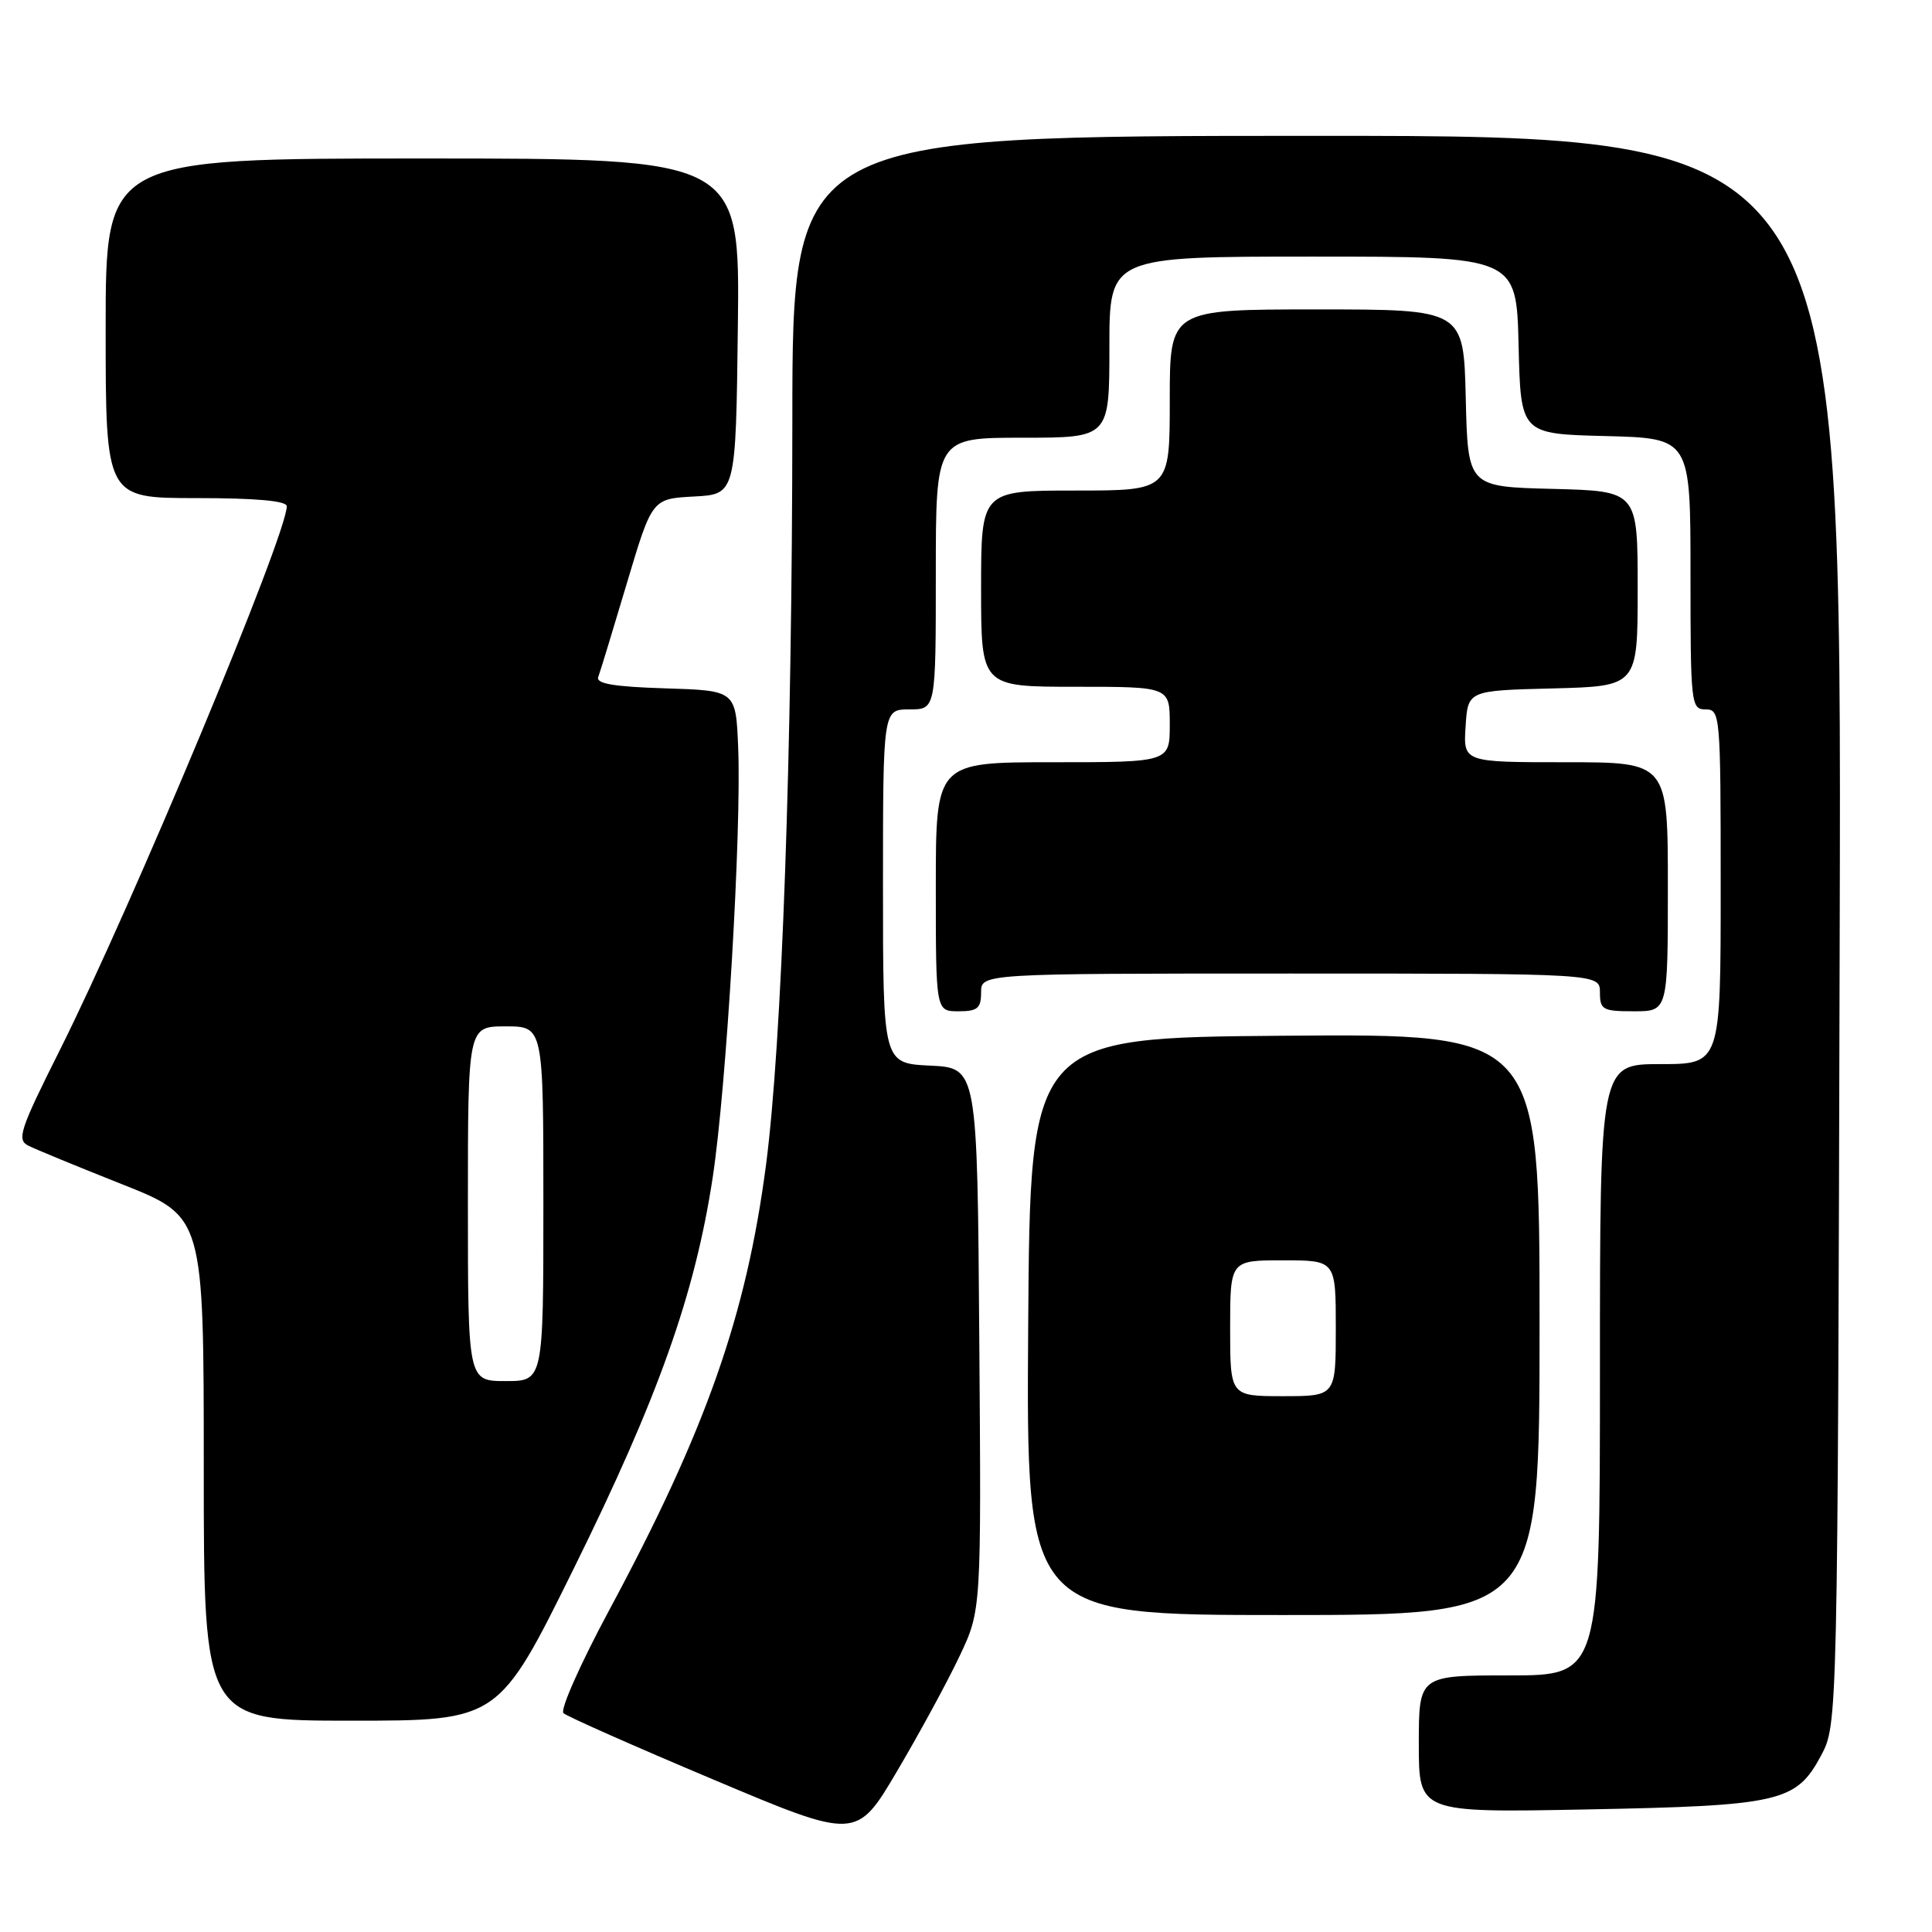 <?xml version="1.0" encoding="UTF-8" standalone="no"?>
<!DOCTYPE svg PUBLIC "-//W3C//DTD SVG 1.1//EN" "http://www.w3.org/Graphics/SVG/1.1/DTD/svg11.dtd" >
<svg xmlns="http://www.w3.org/2000/svg" xmlns:xlink="http://www.w3.org/1999/xlink" version="1.1" viewBox="0 0 256 256">
 <g >
 <path fill="currentColor"
d=" M 127.16 219.42 C 130.03 213.35 130.03 213.35 129.76 177.42 C 129.50 141.50 129.50 141.50 123.25 141.20 C 117.00 140.90 117.00 140.90 117.00 117.45 C 117.00 94.00 117.00 94.00 120.50 94.00 C 124.00 94.00 124.00 94.00 124.00 76.00 C 124.00 58.00 124.00 58.00 135.50 58.00 C 147.00 58.00 147.00 58.00 147.00 46.00 C 147.00 34.00 147.00 34.00 173.97 34.00 C 200.94 34.00 200.94 34.00 201.22 45.75 C 201.50 57.50 201.50 57.50 212.75 57.78 C 224.00 58.07 224.00 58.07 224.00 76.03 C 224.00 93.33 224.07 94.00 226.00 94.00 C 227.94 94.00 228.00 94.67 228.00 117.50 C 228.00 141.00 228.00 141.00 220.00 141.00 C 212.00 141.00 212.00 141.00 212.00 181.50 C 212.00 222.00 212.00 222.00 200.00 222.00 C 188.00 222.00 188.00 222.00 188.00 231.10 C 188.00 240.19 188.00 240.19 210.25 239.76 C 235.88 239.27 238.00 238.78 241.29 232.64 C 243.50 228.50 243.50 228.50 243.77 123.25 C 244.04 18.00 244.04 18.00 174.52 18.00 C 105.00 18.00 105.00 18.00 104.99 55.75 C 104.97 99.80 103.61 138.23 101.50 154.36 C 98.88 174.36 93.54 189.50 80.72 213.36 C 76.92 220.43 74.19 226.57 74.66 227.00 C 75.12 227.43 84.05 231.39 94.50 235.79 C 113.49 243.80 113.49 243.80 118.89 234.65 C 121.86 229.62 125.58 222.77 127.16 219.42 Z  M 76.05 207.79 C 87.23 185.16 92.09 171.47 94.44 156.00 C 96.27 143.94 98.27 110.08 97.81 99.00 C 97.50 91.50 97.50 91.50 88.16 91.21 C 81.35 91.00 78.94 90.59 79.27 89.71 C 79.52 89.05 81.22 83.46 83.06 77.29 C 86.40 66.09 86.40 66.09 91.95 65.79 C 97.50 65.50 97.50 65.50 97.77 43.25 C 98.04 21.00 98.04 21.00 56.02 21.00 C 14.00 21.00 14.00 21.00 14.00 43.50 C 14.00 66.00 14.00 66.00 26.00 66.00 C 33.96 66.00 38.00 66.37 38.00 67.08 C 38.00 70.89 17.42 120.20 7.89 139.22 C 2.62 149.73 2.20 151.03 3.76 151.81 C 4.72 152.29 10.34 154.61 16.25 156.95 C 27.00 161.22 27.00 161.22 27.00 194.61 C 27.00 228.00 27.00 228.00 46.54 228.00 C 66.07 228.00 66.07 228.00 76.05 207.79 Z  M 204.00 175.49 C 204.00 136.97 204.00 136.97 170.25 137.24 C 136.50 137.50 136.50 137.50 136.24 175.75 C 135.98 214.00 135.98 214.00 169.99 214.00 C 204.00 214.00 204.00 214.00 204.00 175.49 Z  M 130.00 131.50 C 130.00 129.00 130.00 129.00 171.00 129.00 C 212.00 129.00 212.00 129.00 212.00 131.50 C 212.00 133.80 212.37 134.00 216.50 134.00 C 221.00 134.00 221.00 134.00 221.00 117.50 C 221.00 101.00 221.00 101.00 207.45 101.00 C 193.89 101.00 193.89 101.00 194.20 96.25 C 194.50 91.50 194.50 91.50 205.75 91.22 C 217.00 90.93 217.00 90.93 217.00 78.00 C 217.00 65.07 217.00 65.07 205.75 64.78 C 194.50 64.50 194.50 64.50 194.22 52.75 C 193.94 41.00 193.94 41.00 174.47 41.00 C 155.00 41.00 155.00 41.00 155.00 53.00 C 155.00 65.00 155.00 65.00 142.50 65.00 C 130.00 65.00 130.00 65.00 130.00 78.00 C 130.00 91.00 130.00 91.00 142.50 91.00 C 155.00 91.00 155.00 91.00 155.00 96.00 C 155.00 101.00 155.00 101.00 139.50 101.00 C 124.00 101.00 124.00 101.00 124.00 117.50 C 124.00 134.00 124.00 134.00 127.00 134.00 C 129.53 134.00 130.00 133.61 130.00 131.50 Z  M 62.00 159.50 C 62.00 136.00 62.00 136.00 67.00 136.00 C 72.00 136.00 72.00 136.00 72.00 159.50 C 72.00 183.00 72.00 183.00 67.00 183.00 C 62.00 183.00 62.00 183.00 62.00 159.50 Z  M 163.00 176.00 C 163.00 167.00 163.00 167.00 170.00 167.00 C 177.00 167.00 177.00 167.00 177.00 176.00 C 177.00 185.00 177.00 185.00 170.00 185.00 C 163.00 185.00 163.00 185.00 163.00 176.00 Z "/>
</g>
</svg>